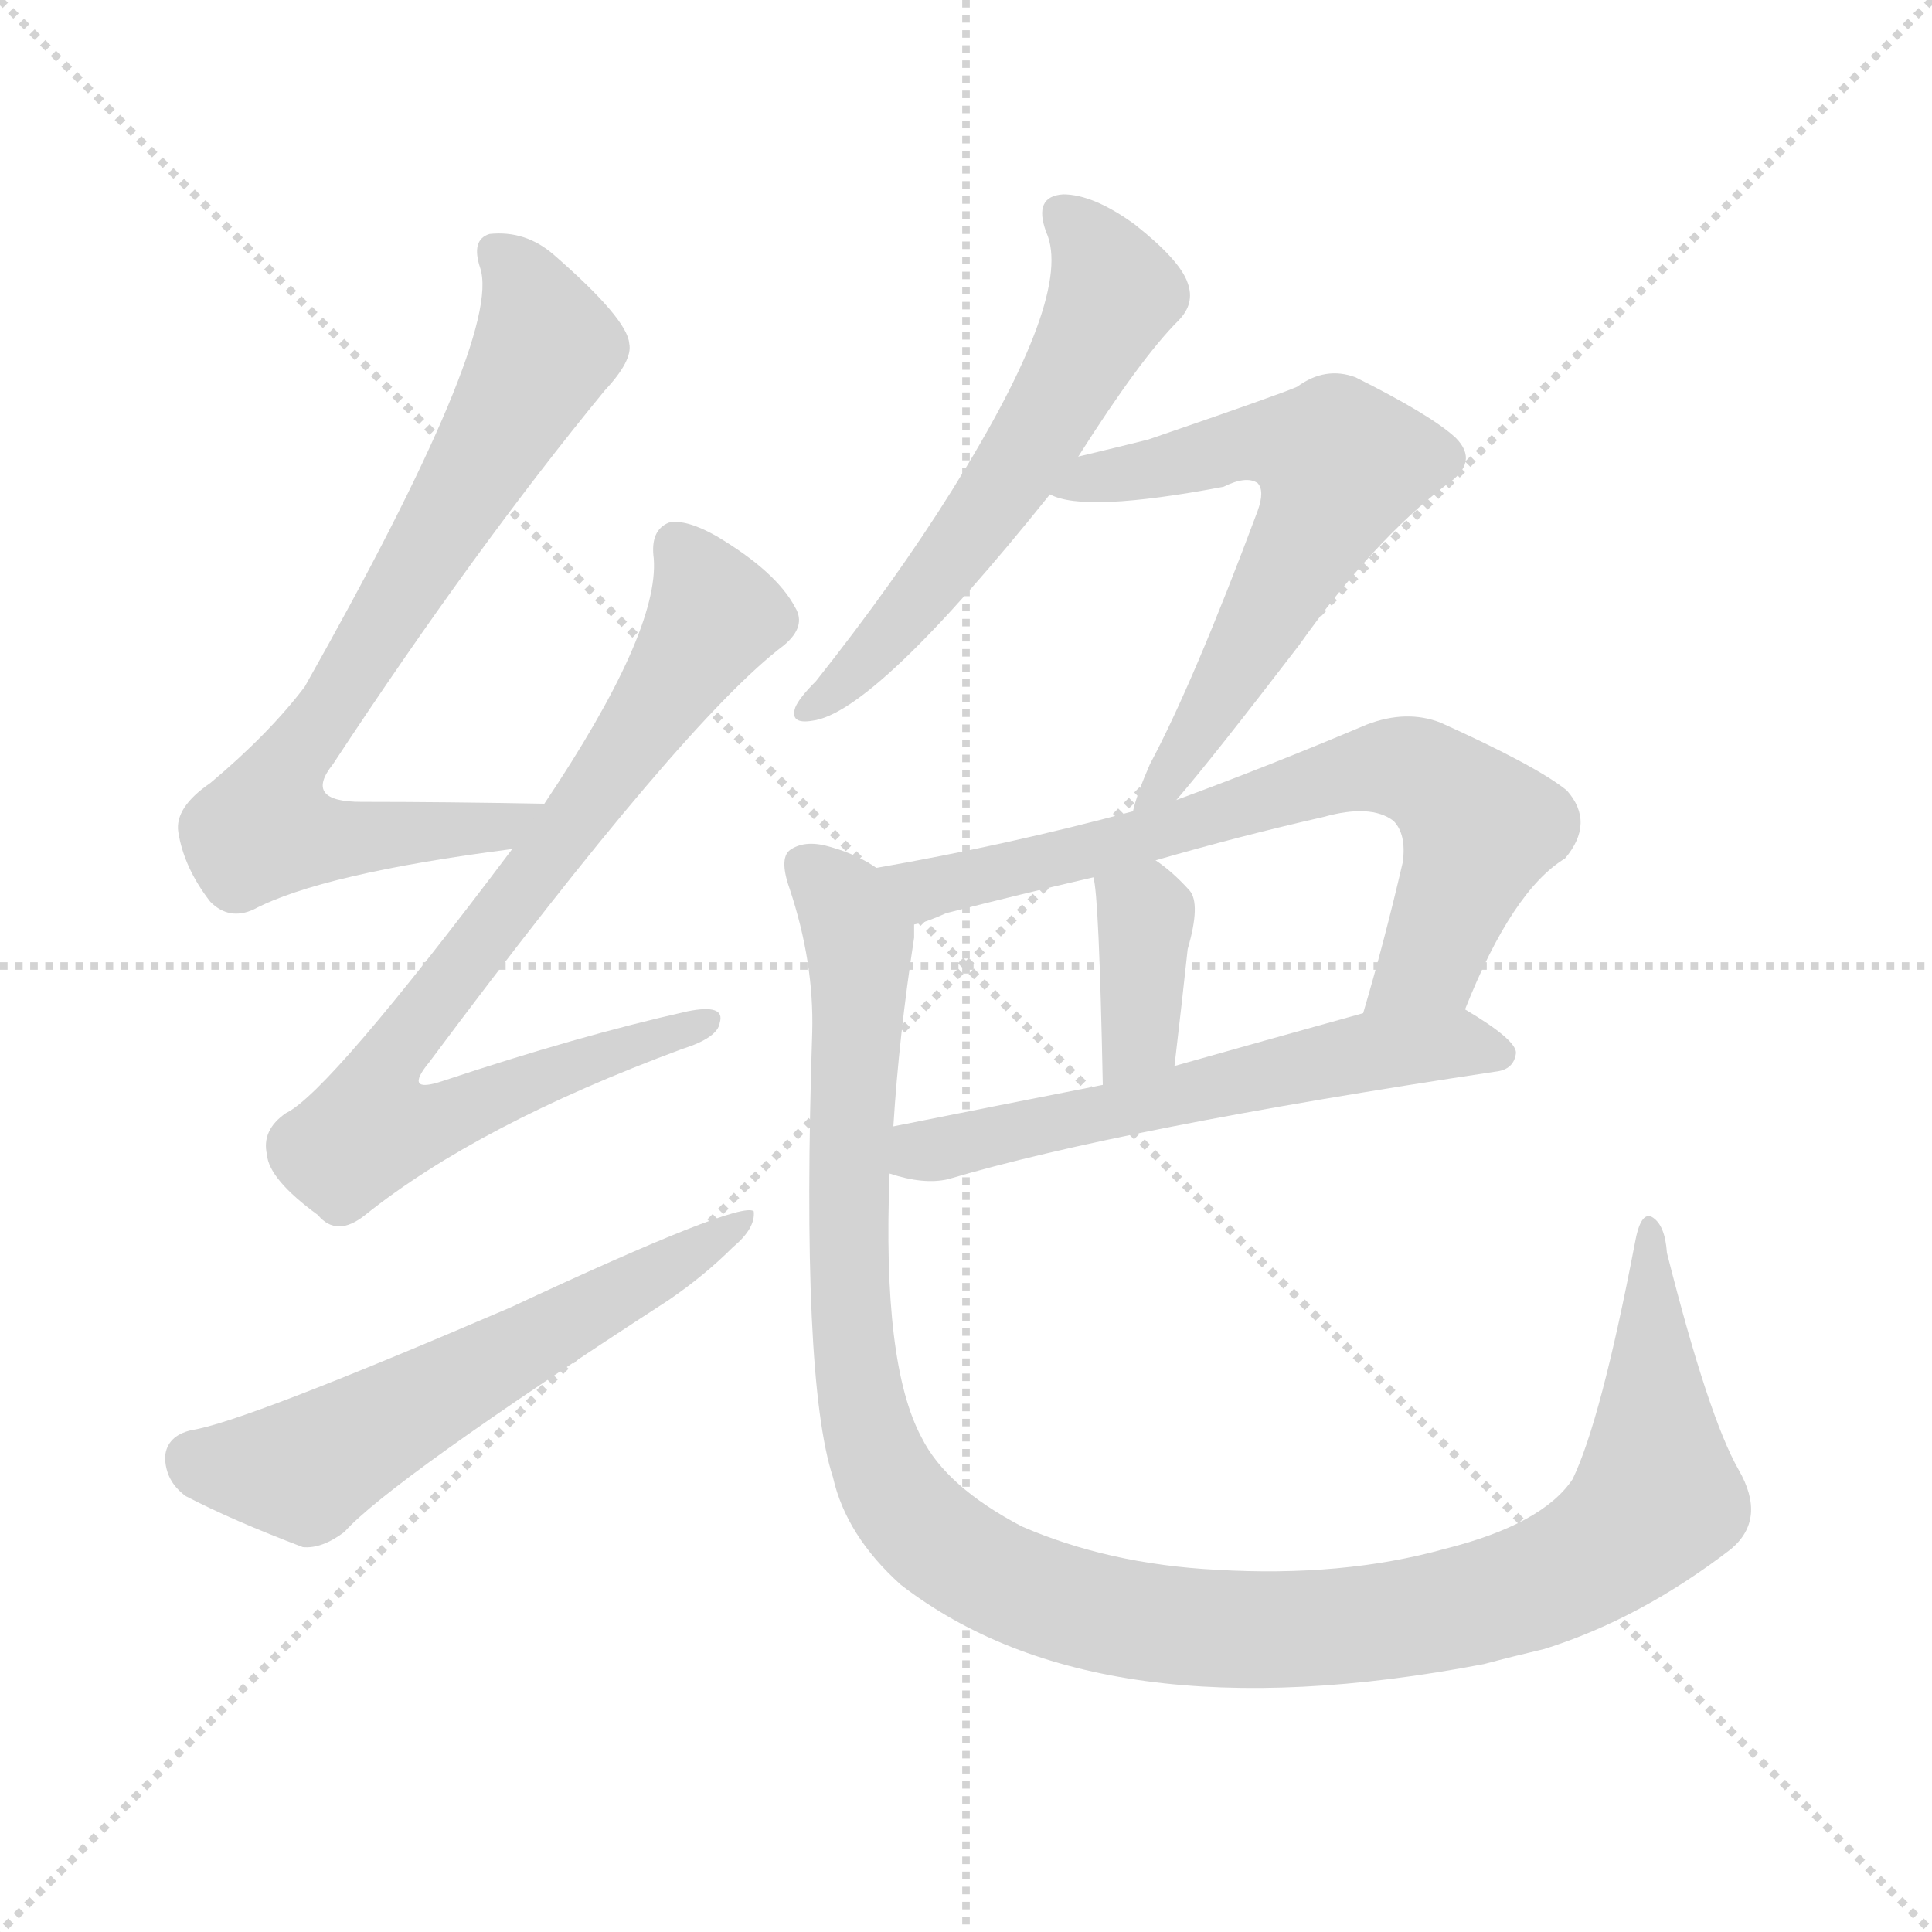 <svg version="1.1" viewBox="0 0 1024 1024" xmlns="http://www.w3.org/2000/svg">
  <g stroke="lightgray" stroke-dasharray="1,1" stroke-width="1" transform="scale(4, 4)">
    <line x1="0" y1="0" x2="256" y2="256"></line>
    <line x1="256" y1="0" x2="0" y2="256"></line>
    <line x1="128" y1="0" x2="128" y2="256"></line>
    <line x1="0" y1="128" x2="256" y2="128"></line>
  </g>
<g transform="scale(1, -1) translate(0, -900)">
   <style type="text/css">
    @keyframes keyframes0 {
      from {
       stroke: blue;
       stroke-dashoffset: 751;
       stroke-width: 128;
       }
       71% {
       animation-timing-function: step-end;
       stroke: blue;
       stroke-dashoffset: 0;
       stroke-width: 128;
       }
       to {
       stroke: black;
       stroke-width: 1024;
       }
       }
       #make-me-a-hanzi-animation-0 {
         animation: keyframes0 0.861s both;
         animation-delay: 0s;
         animation-timing-function: linear;
       }
    @keyframes keyframes1 {
      from {
       stroke: blue;
       stroke-dashoffset: 798;
       stroke-width: 128;
       }
       72% {
       animation-timing-function: step-end;
       stroke: blue;
       stroke-dashoffset: 0;
       stroke-width: 128;
       }
       to {
       stroke: black;
       stroke-width: 1024;
       }
       }
       #make-me-a-hanzi-animation-1 {
         animation: keyframes1 0.899s both;
         animation-delay: 0.861s;
         animation-timing-function: linear;
       }
    @keyframes keyframes2 {
      from {
       stroke: blue;
       stroke-dashoffset: 585;
       stroke-width: 128;
       }
       66% {
       animation-timing-function: step-end;
       stroke: blue;
       stroke-dashoffset: 0;
       stroke-width: 128;
       }
       to {
       stroke: black;
       stroke-width: 1024;
       }
       }
       #make-me-a-hanzi-animation-2 {
         animation: keyframes2 0.726s both;
         animation-delay: 1.761s;
         animation-timing-function: linear;
       }
    @keyframes keyframes3 {
      from {
       stroke: blue;
       stroke-dashoffset: 581;
       stroke-width: 128;
       }
       65% {
       animation-timing-function: step-end;
       stroke: blue;
       stroke-dashoffset: 0;
       stroke-width: 128;
       }
       to {
       stroke: black;
       stroke-width: 1024;
       }
       }
       #make-me-a-hanzi-animation-3 {
         animation: keyframes3 0.723s both;
         animation-delay: 2.487s;
         animation-timing-function: linear;
       }
    @keyframes keyframes4 {
      from {
       stroke: blue;
       stroke-dashoffset: 619;
       stroke-width: 128;
       }
       67% {
       animation-timing-function: step-end;
       stroke: blue;
       stroke-dashoffset: 0;
       stroke-width: 128;
       }
       to {
       stroke: black;
       stroke-width: 1024;
       }
       }
       #make-me-a-hanzi-animation-4 {
         animation: keyframes4 0.754s both;
         animation-delay: 3.209s;
         animation-timing-function: linear;
       }
    @keyframes keyframes5 {
      from {
       stroke: blue;
       stroke-dashoffset: 702;
       stroke-width: 128;
       }
       70% {
       animation-timing-function: step-end;
       stroke: blue;
       stroke-dashoffset: 0;
       stroke-width: 128;
       }
       to {
       stroke: black;
       stroke-width: 1024;
       }
       }
       #make-me-a-hanzi-animation-5 {
         animation: keyframes5 0.821s both;
         animation-delay: 3.963s;
         animation-timing-function: linear;
       }
    @keyframes keyframes6 {
      from {
       stroke: blue;
       stroke-dashoffset: 369;
       stroke-width: 128;
       }
       55% {
       animation-timing-function: step-end;
       stroke: blue;
       stroke-dashoffset: 0;
       stroke-width: 128;
       }
       to {
       stroke: black;
       stroke-width: 1024;
       }
       }
       #make-me-a-hanzi-animation-6 {
         animation: keyframes6 0.55s both;
         animation-delay: 4.785s;
         animation-timing-function: linear;
       }
    @keyframes keyframes7 {
      from {
       stroke: blue;
       stroke-dashoffset: 579;
       stroke-width: 128;
       }
       65% {
       animation-timing-function: step-end;
       stroke: blue;
       stroke-dashoffset: 0;
       stroke-width: 128;
       }
       to {
       stroke: black;
       stroke-width: 1024;
       }
       }
       #make-me-a-hanzi-animation-7 {
         animation: keyframes7 0.721s both;
         animation-delay: 5.335s;
         animation-timing-function: linear;
       }
    @keyframes keyframes8 {
      from {
       stroke: blue;
       stroke-dashoffset: 1188;
       stroke-width: 128;
       }
       79% {
       animation-timing-function: step-end;
       stroke: blue;
       stroke-dashoffset: 0;
       stroke-width: 128;
       }
       to {
       stroke: black;
       stroke-width: 1024;
       }
       }
       #make-me-a-hanzi-animation-8 {
         animation: keyframes8 1.217s both;
         animation-delay: 6.056s;
         animation-timing-function: linear;
       }
</style>
<path d="M 288.5 474.0 Q 236.5 475.0 191.5 475.0 Q 160.5 475.0 176.5 495.0 Q 251.5 609.0 320.5 693.0 Q 335.5 709.0 333.5 718.0 Q 332.5 731.0 293.5 765.0 Q 278.5 778.0 259.5 776.0 Q 249.5 773.0 254.5 758.0 Q 266.5 722.0 161.5 536.0 Q 142.5 511.0 111.5 485.0 Q 92.5 472.0 94.5 459.0 Q 97.5 440.0 111.5 422.0 Q 121.5 412.0 134.5 418.0 Q 170.5 437.0 271.5 450.0 C 301.5 454.0 318.5 473.0 288.5 474.0 Z" fill="lightgray"></path> 
<path d="M 271.5 450.0 Q 174.5 321.0 151.5 310.0 Q 138.5 301.0 141.5 288.0 Q 142.5 275.0 168.5 256.0 Q 178.5 244.0 193.5 256.0 Q 253.5 304.0 361.5 344.0 Q 380.5 350.0 381.5 358.0 Q 384.5 368.0 364.5 364.0 Q 306.5 351.0 234.5 327.0 Q 213.5 320.0 227.5 337.0 Q 362.5 518.0 415.5 558.0 Q 427.5 568.0 421.5 578.0 Q 411.5 597.0 379.5 616.0 Q 363.5 625.0 354.5 623.0 Q 344.5 619.0 346.5 604.0 Q 349.5 565.0 288.5 474.0 L 271.5 450.0 Z" fill="lightgray"></path> 
<path d="M 101.5 142.0 Q 88.5 139.0 87.5 128.0 Q 87.5 115.0 98.5 107.0 Q 123.5 94.0 160.5 80.0 Q 170.5 79.0 182.5 88.0 Q 206.5 115.0 354.5 211.0 Q 373.5 224.0 388.5 239.0 Q 400.5 249.0 399.5 258.0 Q 392.5 264.0 270.5 207.0 Q 128.5 146.0 101.5 142.0 Z" fill="lightgray"></path> 
<path d="M 571.5 658.0 Q 604.5 710.0 624.5 730.0 Q 633.5 739.0 629.5 750.0 Q 625.5 762.0 601.5 781.0 Q 579.5 797.0 563.5 797.0 Q 547.5 796.0 554.5 777.0 Q 569.5 744.0 504.5 640.0 Q 474.5 592.0 432.5 539.0 Q 423.5 530.0 421.5 525.0 Q 418.5 516.0 430.5 518.0 Q 463.5 522.0 556.5 638.0 L 571.5 658.0 Z" fill="lightgray"></path> 
<path d="M 623.5 476.0 Q 642.5 498.0 688.5 558.0 Q 727.5 613.0 766.5 643.0 Q 784.5 655.0 771.5 668.0 Q 758.5 680.0 718.5 700.0 Q 702.5 706.0 687.5 695.0 Q 678.5 691.0 608.5 667.0 Q 592.5 663.0 571.5 658.0 C 542.5 651.0 527.5 646.0 556.5 638.0 Q 574.5 628.0 648.5 642.0 Q 660.5 648.0 666.5 644.0 Q 670.5 640.0 666.5 629.0 Q 632.5 538.0 609.5 495.0 Q 602.5 479.0 600.5 470.0 C 591.5 441.0 604.5 453.0 623.5 476.0 Z" fill="lightgray"></path> 
<path d="M 776.5 365.0 Q 801.5 428.0 829.5 445.0 Q 845.5 464.0 830.5 481.0 Q 814.5 494.0 763.5 517.0 Q 745.5 524.0 724.5 516.0 Q 672.5 494.0 623.5 476.0 L 600.5 470.0 Q 533.5 452.0 464.5 440.0 C 434.5 435.0 456.5 401.0 484.5 410.0 Q 490.5 411.0 501.5 416.0 Q 540.5 426.0 579.5 435.0 L 612.5 444.0 Q 657.5 457.0 701.5 467.0 Q 726.5 474.0 738.5 465.0 Q 745.5 458.0 743.5 443.0 Q 733.5 400.0 722.5 363.0 C 714.5 334.0 764.5 337.0 776.5 365.0 Z" fill="lightgray"></path> 
<path d="M 579.5 435.0 Q 582.5 426.0 584.5 325.0 C 585.5 295.0 619.5 305.0 622.5 335.0 Q 626.5 369.0 629.5 397.0 Q 636.5 421.0 630.5 428.0 Q 621.5 438.0 612.5 444.0 C 588.5 461.0 573.5 464.0 579.5 435.0 Z" fill="lightgray"></path> 
<path d="M 471.5 278.0 Q 489.5 272.0 502.5 275.0 Q 593.5 302.0 792.5 332.0 Q 802.5 333.0 803.5 342.0 Q 803.5 349.0 776.5 365.0 C 762.5 374.0 751.5 371.0 722.5 363.0 Q 668.5 348.0 622.5 335.0 L 584.5 325.0 Q 523.5 313.0 473.5 303.0 C 444.5 297.0 442.5 286.0 471.5 278.0 Z" fill="lightgray"></path> 
<path d="M 921.5 121.0 Q 905.5 149.0 883.5 236.0 Q 882.5 251.0 875.5 255.0 Q 869.5 258.0 866.5 241.0 Q 848.5 147.0 833.5 116.0 Q 817.5 92.0 765.5 79.0 Q 711.5 64.0 644.5 68.0 Q 587.5 71.0 541.5 91.0 Q 501.5 112.0 488.5 138.0 Q 467.5 177.0 471.5 278.0 L 473.5 303.0 Q 476.5 351.0 484.5 403.0 Q 484.5 407.0 484.5 410.0 C 486.5 430.0 486.5 430.0 464.5 440.0 Q 454.5 447.0 440.5 451.0 Q 427.5 455.0 419.5 450.0 Q 412.5 446.0 418.5 429.0 Q 431.5 390.0 430.5 353.0 Q 424.5 169.0 441.5 117.0 Q 448.5 86.0 477.5 60.0 Q 582.5 -21.0 786.5 18.0 Q 801.5 22.0 818.5 26.0 Q 869.5 42.0 917.5 79.0 Q 936.5 95.0 921.5 121.0 Z" fill="lightgray"></path> 
      <clipPath id="make-me-a-hanzi-clip-0">
      <path d="M 288.5 474.0 Q 236.5 475.0 191.5 475.0 Q 160.5 475.0 176.5 495.0 Q 251.5 609.0 320.5 693.0 Q 335.5 709.0 333.5 718.0 Q 332.5 731.0 293.5 765.0 Q 278.5 778.0 259.5 776.0 Q 249.5 773.0 254.5 758.0 Q 266.5 722.0 161.5 536.0 Q 142.5 511.0 111.5 485.0 Q 92.5 472.0 94.5 459.0 Q 97.5 440.0 111.5 422.0 Q 121.5 412.0 134.5 418.0 Q 170.5 437.0 271.5 450.0 C 301.5 454.0 318.5 473.0 288.5 474.0 Z" fill="lightgray"></path>
      </clipPath>
      <path clip-path="url(#make-me-a-hanzi-clip-0)" d="M 264.5 765.0 L 283.5 737.0 L 287.5 711.0 L 146.5 482.0 L 140.5 461.0 L 166.5 455.0 L 259.5 459.0 L 281.5 470.0 " fill="none" id="make-me-a-hanzi-animation-0" stroke-dasharray="623 1246" stroke-linecap="round"></path>

      <clipPath id="make-me-a-hanzi-clip-1">
      <path d="M 271.5 450.0 Q 174.5 321.0 151.5 310.0 Q 138.5 301.0 141.5 288.0 Q 142.5 275.0 168.5 256.0 Q 178.5 244.0 193.5 256.0 Q 253.5 304.0 361.5 344.0 Q 380.5 350.0 381.5 358.0 Q 384.5 368.0 364.5 364.0 Q 306.5 351.0 234.5 327.0 Q 213.5 320.0 227.5 337.0 Q 362.5 518.0 415.5 558.0 Q 427.5 568.0 421.5 578.0 Q 411.5 597.0 379.5 616.0 Q 363.5 625.0 354.5 623.0 Q 344.5 619.0 346.5 604.0 Q 349.5 565.0 288.5 474.0 L 271.5 450.0 Z" fill="lightgray"></path>
      </clipPath>
      <path clip-path="url(#make-me-a-hanzi-clip-1)" d="M 359.5 611.0 L 378.5 574.0 L 317.5 482.0 L 211.5 346.0 L 203.5 308.0 L 236.5 307.0 L 373.5 358.0 " fill="none" id="make-me-a-hanzi-animation-1" stroke-dasharray="670 1340" stroke-linecap="round"></path>

      <clipPath id="make-me-a-hanzi-clip-2">
      <path d="M 101.5 142.0 Q 88.5 139.0 87.5 128.0 Q 87.5 115.0 98.5 107.0 Q 123.5 94.0 160.5 80.0 Q 170.5 79.0 182.5 88.0 Q 206.5 115.0 354.5 211.0 Q 373.5 224.0 388.5 239.0 Q 400.5 249.0 399.5 258.0 Q 392.5 264.0 270.5 207.0 Q 128.5 146.0 101.5 142.0 Z" fill="lightgray"></path>
      </clipPath>
      <path clip-path="url(#make-me-a-hanzi-clip-2)" d="M 103.5 127.0 L 161.5 121.0 L 397.5 254.0 " fill="none" id="make-me-a-hanzi-animation-2" stroke-dasharray="457 914" stroke-linecap="round"></path>

      <clipPath id="make-me-a-hanzi-clip-3">
      <path d="M 571.5 658.0 Q 604.5 710.0 624.5 730.0 Q 633.5 739.0 629.5 750.0 Q 625.5 762.0 601.5 781.0 Q 579.5 797.0 563.5 797.0 Q 547.5 796.0 554.5 777.0 Q 569.5 744.0 504.5 640.0 Q 474.5 592.0 432.5 539.0 Q 423.5 530.0 421.5 525.0 Q 418.5 516.0 430.5 518.0 Q 463.5 522.0 556.5 638.0 L 571.5 658.0 Z" fill="lightgray"></path>
      </clipPath>
      <path clip-path="url(#make-me-a-hanzi-clip-3)" d="M 563.5 785.0 L 581.5 766.0 L 590.5 745.0 L 574.5 712.0 L 504.5 603.0 L 450.5 541.0 L 428.5 525.0 " fill="none" id="make-me-a-hanzi-animation-3" stroke-dasharray="453 906" stroke-linecap="round"></path>

      <clipPath id="make-me-a-hanzi-clip-4">
      <path d="M 623.5 476.0 Q 642.5 498.0 688.5 558.0 Q 727.5 613.0 766.5 643.0 Q 784.5 655.0 771.5 668.0 Q 758.5 680.0 718.5 700.0 Q 702.5 706.0 687.5 695.0 Q 678.5 691.0 608.5 667.0 Q 592.5 663.0 571.5 658.0 C 542.5 651.0 527.5 646.0 556.5 638.0 Q 574.5 628.0 648.5 642.0 Q 660.5 648.0 666.5 644.0 Q 670.5 640.0 666.5 629.0 Q 632.5 538.0 609.5 495.0 Q 602.5 479.0 600.5 470.0 C 591.5 441.0 604.5 453.0 623.5 476.0 Z" fill="lightgray"></path>
      </clipPath>
      <path clip-path="url(#make-me-a-hanzi-clip-4)" d="M 562.5 642.0 L 634.5 655.0 L 662.5 666.0 L 689.5 664.0 L 710.5 654.0 L 698.5 622.0 L 646.5 530.0 L 605.5 474.0 " fill="none" id="make-me-a-hanzi-animation-4" stroke-dasharray="491 982" stroke-linecap="round"></path>

      <clipPath id="make-me-a-hanzi-clip-5">
      <path d="M 776.5 365.0 Q 801.5 428.0 829.5 445.0 Q 845.5 464.0 830.5 481.0 Q 814.5 494.0 763.5 517.0 Q 745.5 524.0 724.5 516.0 Q 672.5 494.0 623.5 476.0 L 600.5 470.0 Q 533.5 452.0 464.5 440.0 C 434.5 435.0 456.5 401.0 484.5 410.0 Q 490.5 411.0 501.5 416.0 Q 540.5 426.0 579.5 435.0 L 612.5 444.0 Q 657.5 457.0 701.5 467.0 Q 726.5 474.0 738.5 465.0 Q 745.5 458.0 743.5 443.0 Q 733.5 400.0 722.5 363.0 C 714.5 334.0 764.5 337.0 776.5 365.0 Z" fill="lightgray"></path>
      </clipPath>
      <path clip-path="url(#make-me-a-hanzi-clip-5)" d="M 472.5 438.0 L 491.5 429.0 L 631.5 463.0 L 725.5 493.0 L 750.5 491.0 L 784.5 461.0 L 758.5 391.0 L 729.5 368.0 " fill="none" id="make-me-a-hanzi-animation-5" stroke-dasharray="574 1148" stroke-linecap="round"></path>

      <clipPath id="make-me-a-hanzi-clip-6">
      <path d="M 579.5 435.0 Q 582.5 426.0 584.5 325.0 C 585.5 295.0 619.5 305.0 622.5 335.0 Q 626.5 369.0 629.5 397.0 Q 636.5 421.0 630.5 428.0 Q 621.5 438.0 612.5 444.0 C 588.5 461.0 573.5 464.0 579.5 435.0 Z" fill="lightgray"></path>
      </clipPath>
      <path clip-path="url(#make-me-a-hanzi-clip-6)" d="M 585.5 434.0 L 607.5 411.0 L 604.5 351.0 L 587.5 339.0 " fill="none" id="make-me-a-hanzi-animation-6" stroke-dasharray="241 482" stroke-linecap="round"></path>

      <clipPath id="make-me-a-hanzi-clip-7">
      <path d="M 471.5 278.0 Q 489.5 272.0 502.5 275.0 Q 593.5 302.0 792.5 332.0 Q 802.5 333.0 803.5 342.0 Q 803.5 349.0 776.5 365.0 C 762.5 374.0 751.5 371.0 722.5 363.0 Q 668.5 348.0 622.5 335.0 L 584.5 325.0 Q 523.5 313.0 473.5 303.0 C 444.5 297.0 442.5 286.0 471.5 278.0 Z" fill="lightgray"></path>
      </clipPath>
      <path clip-path="url(#make-me-a-hanzi-clip-7)" d="M 481.5 283.0 L 488.5 290.0 L 729.5 343.0 L 775.5 347.0 L 794.5 341.0 " fill="none" id="make-me-a-hanzi-animation-7" stroke-dasharray="451 902" stroke-linecap="round"></path>

      <clipPath id="make-me-a-hanzi-clip-8">
      <path d="M 921.5 121.0 Q 905.5 149.0 883.5 236.0 Q 882.5 251.0 875.5 255.0 Q 869.5 258.0 866.5 241.0 Q 848.5 147.0 833.5 116.0 Q 817.5 92.0 765.5 79.0 Q 711.5 64.0 644.5 68.0 Q 587.5 71.0 541.5 91.0 Q 501.5 112.0 488.5 138.0 Q 467.5 177.0 471.5 278.0 L 473.5 303.0 Q 476.5 351.0 484.5 403.0 Q 484.5 407.0 484.5 410.0 C 486.5 430.0 486.5 430.0 464.5 440.0 Q 454.5 447.0 440.5 451.0 Q 427.5 455.0 419.5 450.0 Q 412.5 446.0 418.5 429.0 Q 431.5 390.0 430.5 353.0 Q 424.5 169.0 441.5 117.0 Q 448.5 86.0 477.5 60.0 Q 582.5 -21.0 786.5 18.0 Q 801.5 22.0 818.5 26.0 Q 869.5 42.0 917.5 79.0 Q 936.5 95.0 921.5 121.0 Z" fill="lightgray"></path>
      </clipPath>
      <path clip-path="url(#make-me-a-hanzi-clip-8)" d="M 427.5 441.0 L 447.5 421.0 L 455.5 400.0 L 448.5 255.0 L 457.5 152.0 L 472.5 110.0 L 484.5 94.0 L 530.5 62.0 L 590.5 43.0 L 680.5 36.0 L 770.5 47.0 L 835.5 70.0 L 878.5 106.0 L 874.5 249.0 " fill="none" id="make-me-a-hanzi-animation-8" stroke-dasharray="1060 2120" stroke-linecap="round"></path>

</g>
</svg>
